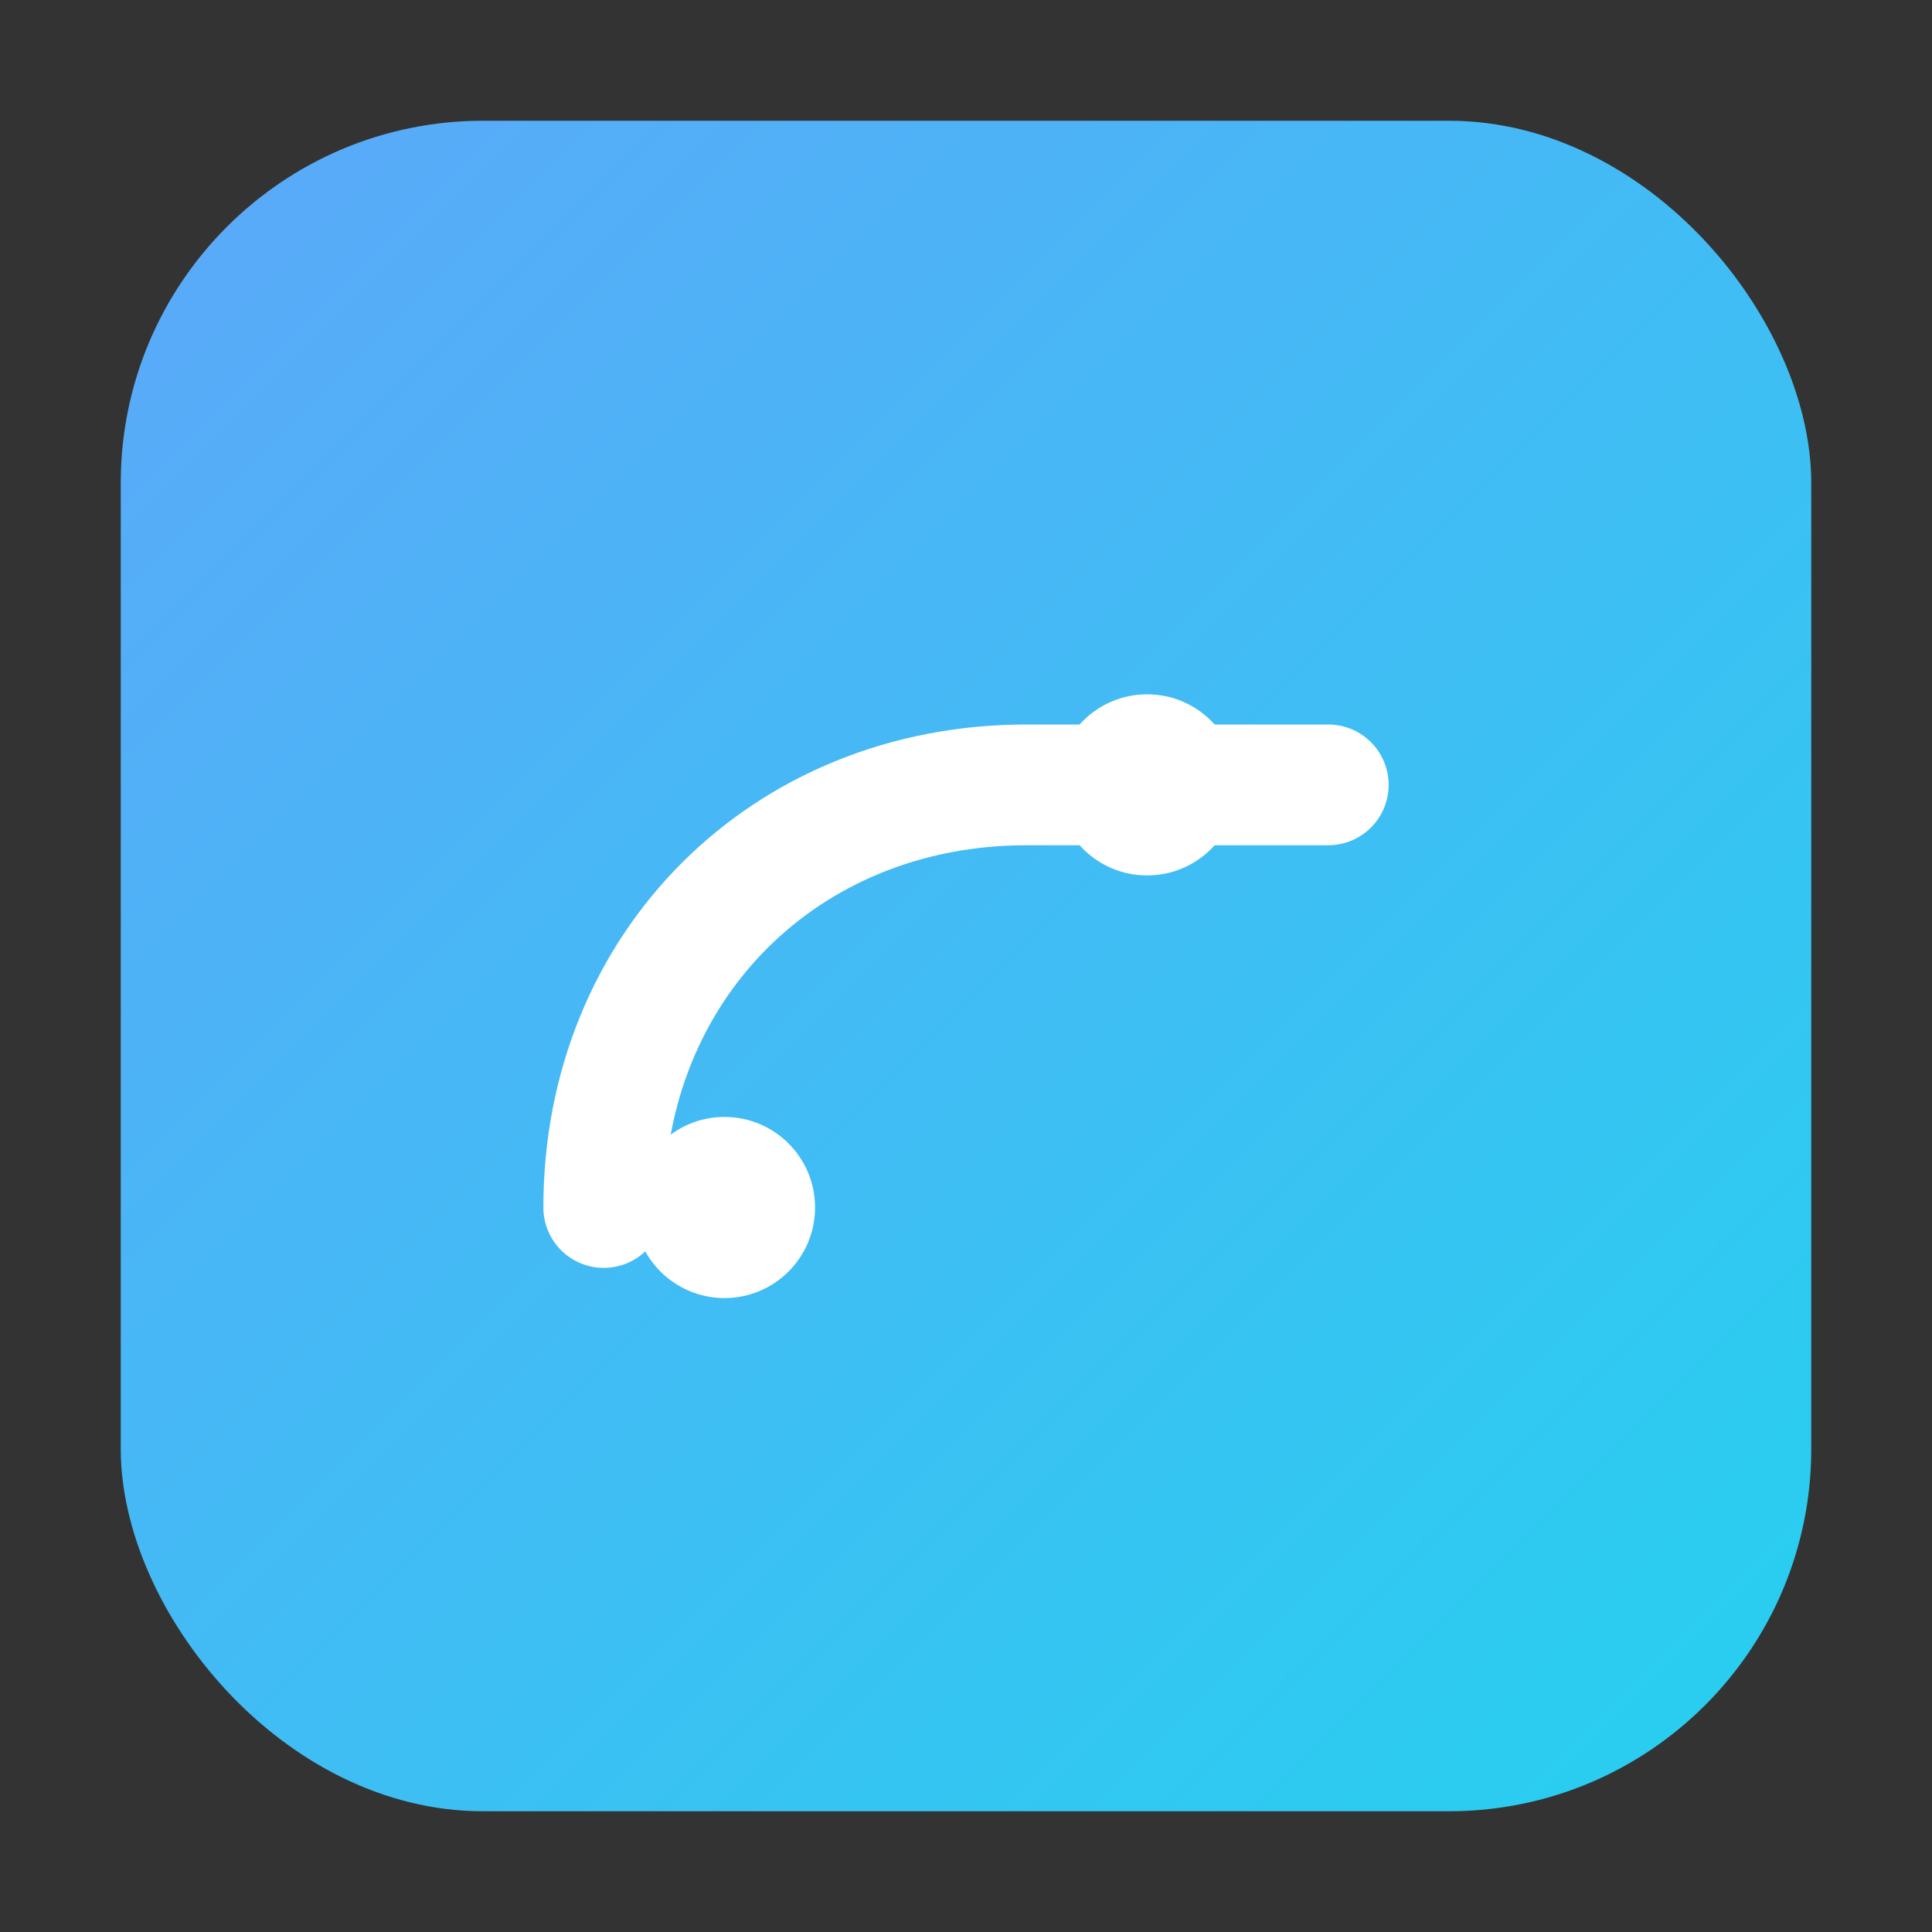 <svg xmlns="http://www.w3.org/2000/svg" viewBox="0 0 64 64" fill="none">
  <rect x="0" y="0" width="64" height="64" fill="#333333" stroke="none"/>
  <defs>
    <linearGradient id="g" x1="0" y1="0" x2="64" y2="64" gradientUnits="userSpaceOnUse">
      <stop stop-color="#60A5FA"/>
      <stop offset="1" stop-color="#22D3EE"/>
    </linearGradient>
  </defs>
  <rect x="4" y="4" width="56" height="56" rx="12" fill="url(#g)"/>
  <path d="M20 40c0-8 6-14 14-14h10" stroke="white" stroke-width="4" stroke-linecap="round"/>
  <circle cx="24" cy="40" r="3" fill="white"/>
  <circle cx="38" cy="26" r="3" fill="white"/>
</svg>


